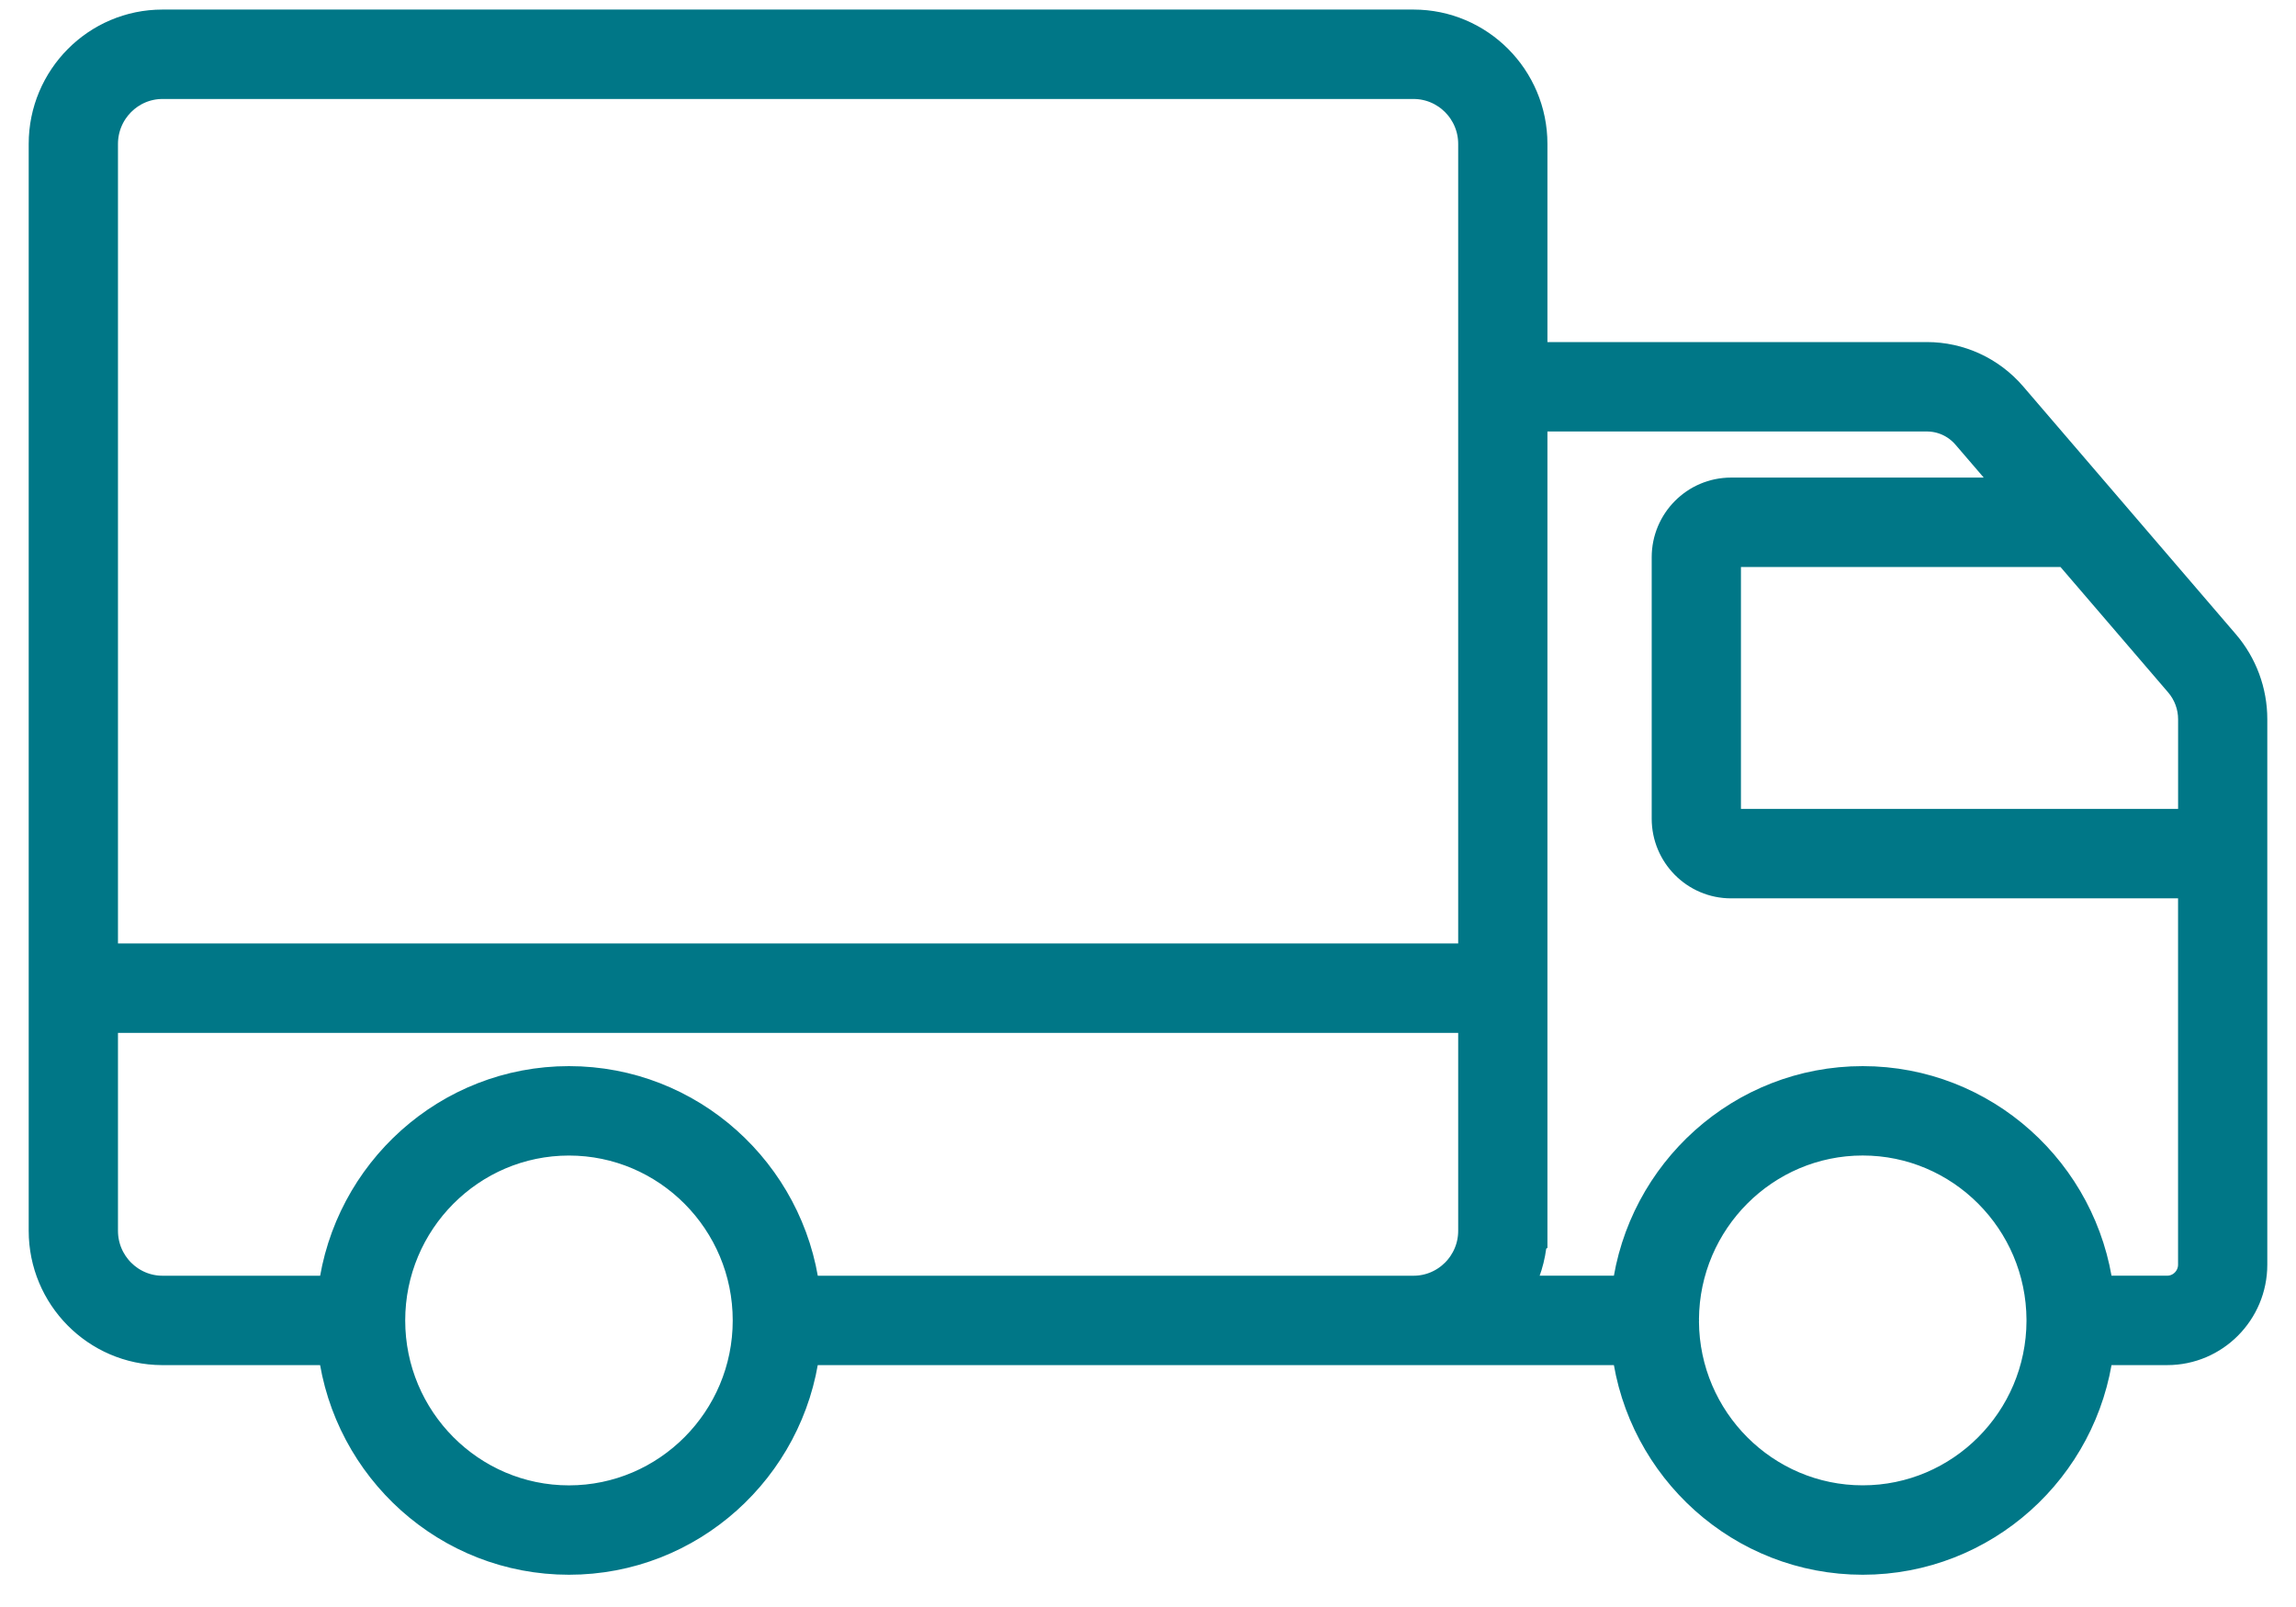 <svg width="60" height="42" viewBox="0 0 60 42" fill="none" xmlns="http://www.w3.org/2000/svg">
<path d="M4.229 35.303L4.23 35.303H4.245H8.687C9.076 38.386 11.693 40.782 14.868 40.782C18.042 40.782 20.66 38.386 21.048 35.303H42.497C42.885 38.386 45.503 40.782 48.677 40.782C51.851 40.782 54.469 38.386 54.857 35.303H56.635C57.873 35.303 58.875 34.291 58.875 33.052V18.797C58.875 18.071 58.615 17.368 58.142 16.818L52.582 10.339L52.581 10.338C52.021 9.688 51.209 9.315 50.354 9.315H40.063V3.761C40.063 2.033 38.663 0.625 36.938 0.625L4.245 0.625C4.245 0.625 4.245 0.625 4.245 0.625C2.522 0.625 1.125 2.034 1.125 3.761V32.167C1.125 33.889 2.514 35.294 4.229 35.303ZM56.944 17.853L56.944 17.853C57.169 18.116 57.294 18.451 57.294 18.797V21.516H45.236C45.175 21.516 45.12 21.465 45.12 21.397V14.563C45.12 14.495 45.175 14.444 45.236 14.444H54.018L56.944 17.853ZM40.054 32.399L40.063 32.394V32.167V10.902H50.354C50.749 10.902 51.124 11.074 51.384 11.376C51.384 11.376 51.384 11.376 51.384 11.376L52.656 12.857H45.236C44.297 12.857 43.538 13.625 43.538 14.563V21.397C43.538 22.336 44.297 23.104 45.236 23.104H57.293V33.052C57.293 33.42 56.995 33.716 56.635 33.716H54.857C54.467 30.634 51.85 28.239 48.677 28.239C45.504 28.239 42.886 30.634 42.497 33.716H39.653C39.877 33.323 40.019 32.876 40.054 32.399ZM2.708 32.168L2.708 32.168L2.708 26.62H38.481V32.168C38.481 33.023 37.788 33.717 36.939 33.717L21.049 33.717C20.659 30.635 18.042 28.239 14.868 28.239C11.695 28.239 9.078 30.635 8.688 33.717H4.246C3.401 33.717 2.708 33.024 2.708 32.168ZM48.677 39.195C46.123 39.195 44.039 37.111 44.023 34.539C44.024 34.537 44.024 34.536 44.024 34.534C44.024 34.526 44.025 34.518 44.025 34.509C44.025 34.499 44.024 34.489 44.023 34.48C44.04 31.909 46.124 29.825 48.677 29.825C51.235 29.825 53.322 31.916 53.332 34.493C53.331 34.498 53.331 34.504 53.331 34.509C53.331 34.515 53.331 34.521 53.332 34.526C53.323 37.104 51.236 39.195 48.677 39.195ZM44.01 34.405L44.009 34.401L44.009 34.4L44.01 34.405ZM53.35 34.628C53.35 34.628 53.35 34.628 53.35 34.627L53.35 34.627L53.35 34.628L53.35 34.628L53.35 34.628ZM14.868 39.196C12.304 39.196 10.214 37.096 10.214 34.511C10.214 31.926 12.304 29.826 14.868 29.826C17.432 29.826 19.523 31.926 19.523 34.511C19.523 37.096 17.432 39.196 14.868 39.196ZM2.708 3.762C2.708 2.906 3.4 2.212 4.245 2.212H36.939C37.788 2.212 38.481 2.906 38.481 3.762V25.033H2.708L2.708 3.762C2.708 3.762 2.708 3.762 2.708 3.762Z" fill="#007787" stroke="#007787" stroke-width="0.75"/>
</svg>
